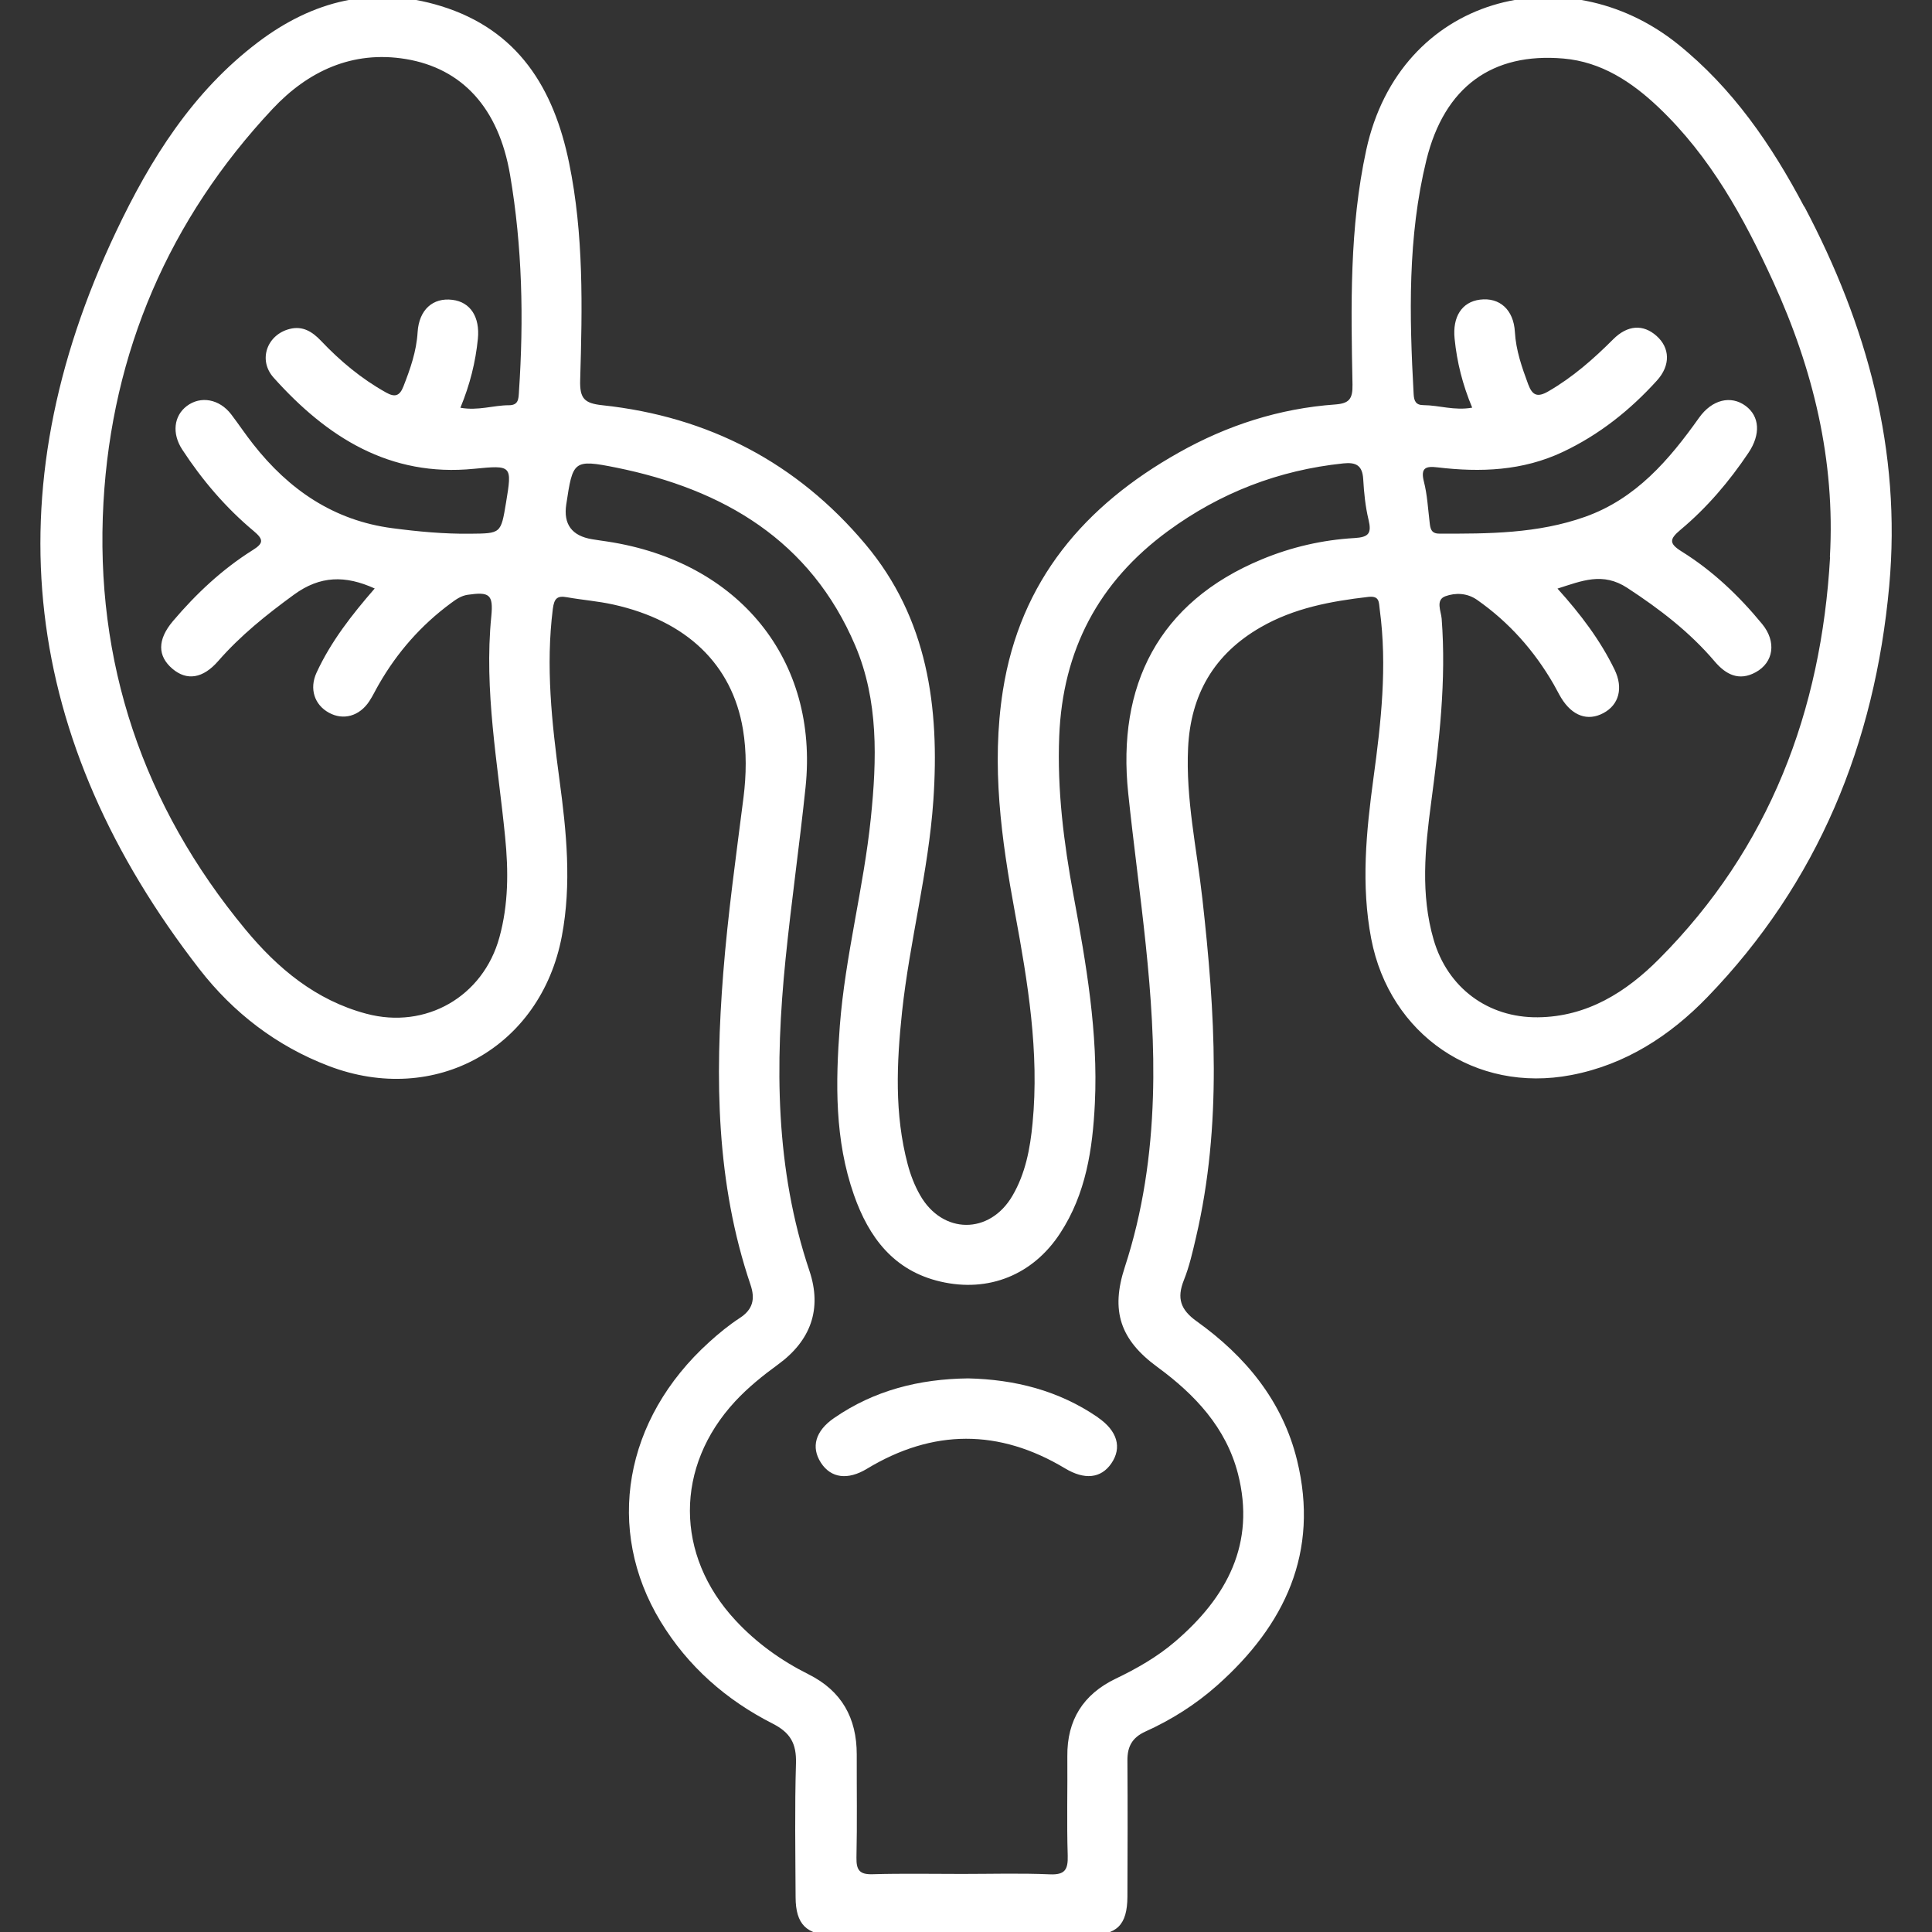 <?xml version="1.0" encoding="UTF-8"?>
<svg id="Capa_1" data-name="Capa 1" xmlns="http://www.w3.org/2000/svg" viewBox="0 0 200 200">
  <rect x="0" y="0" width="200" height="200" fill="#333333" stroke="none"/>
  <defs>
    <style>
      .cls-1 {
        fill: #fff;
      }
    </style>
  </defs>
  <path class="cls-1" d="M186.77,21.4c-3.38-6.4-7.4-12.28-13.13-16.87-11.57-9.25-28.74-5.02-32.21,11.01-1.74,8.03-1.58,16.14-1.42,24.26,.03,1.51-.35,1.96-1.78,2.07-5.77,.41-11.18,2.15-16.2,4.98-9.74,5.47-16.42,13.25-18.21,24.63-1.22,7.76-.16,15.39,1.25,23.01,1.33,7.2,2.53,14.42,1.82,21.79-.25,2.62-.73,5.19-2.08,7.5-2.36,4.05-7.25,4.02-9.57-.07-.56-.98-.98-2.07-1.27-3.16-1.39-5.22-1.15-10.51-.59-15.8,.79-7.34,2.73-14.51,3.24-21.89,.66-9.64-.58-18.85-7.04-26.53-7.09-8.44-16.26-13.21-27.22-14.38-1.86-.2-2.36-.68-2.3-2.62,.22-7.51,.38-15.06-1.15-22.48-1.58-7.69-5.25-13.75-13.26-16.22-6.99-2.15-13.26-.56-18.94,3.74-6.77,5.12-11.14,12.11-14.7,19.62C-.9,51.2,2.28,76.66,20.65,100.33c3.5,4.51,7.98,7.96,13.38,10.02,11.02,4.21,21.95-1.9,24.13-13.43,1.03-5.43,.48-10.84-.25-16.24-.79-5.87-1.43-11.72-.68-17.66,.14-1.08,.46-1.38,1.48-1.19,1.58,.28,3.2,.4,4.77,.75,7.6,1.68,12.31,6.2,13.43,12.92,.39,2.33,.35,4.7,.06,7.03-.77,6.06-1.62,12.11-2.1,18.2-.86,10.91-.74,21.74,2.82,32.26,.5,1.47,.26,2.56-1.11,3.45-1.12,.73-2.17,1.59-3.16,2.49-8.83,7.98-10.82,19.4-5.04,28.92,2.83,4.66,6.8,8.14,11.61,10.58,1.84,.94,2.46,2.07,2.41,4.08-.14,4.63-.06,9.27-.04,13.9,.01,2.79,1.13,3.91,3.92,3.92,4.43,.02,8.87,0,13.3,0,4.37,0,8.73,.01,13.1,0,2.95,0,4.01-1.05,4.03-3.98,.02-4.7,.03-9.4,0-14.11-.01-1.45,.5-2.37,1.86-2.99,2.7-1.22,5.2-2.8,7.42-4.77,7.03-6.24,10.61-13.81,8.28-23.32-1.5-6.13-5.34-10.77-10.39-14.38-1.68-1.2-2.07-2.39-1.33-4.25,.57-1.42,.91-2.94,1.26-4.44,2.72-11.64,1.97-23.33,.66-35.05-.58-5.19-1.73-10.34-1.48-15.61,.26-5.52,2.68-9.72,7.52-12.5,3.46-1.99,7.25-2.69,11.14-3.14,1.18-.13,1.08,.55,1.18,1.31,.79,5.86,.14,11.66-.65,17.45-.75,5.53-1.3,11.07-.23,16.64,1.91,9.92,10.78,16,20.7,14.1,5.61-1.07,10.22-4.06,14.1-8.07,11.46-11.86,17.33-26.26,18.82-42.55,1.28-14.02-2.28-26.98-8.78-39.28ZM53.72,40.61c-.05,.7-.05,1.34-1.04,1.34-1.6,0-3.17,.59-5.02,.26,.99-2.4,1.57-4.73,1.81-7.14,.22-2.24-.76-3.8-2.63-4.03-2.03-.26-3.47,1.03-3.61,3.36-.12,1.98-.76,3.79-1.47,5.61-.4,1.02-.91,1.12-1.8,.62-2.55-1.42-4.75-3.26-6.75-5.37-.88-.92-1.87-1.55-3.21-1.21-2.34,.58-3.33,3.2-1.67,5.05,5.51,6.15,12,10.3,20.74,9.43,3.95-.39,3.95-.36,3.31,3.53-.53,3.19-.53,3.16-3.72,3.19-2.69,.03-5.37-.22-8.03-.57-6.07-.79-10.72-3.98-14.43-8.71-.79-1-1.5-2.07-2.27-3.08-1.22-1.59-3.16-1.94-4.59-.86-1.35,1.02-1.56,2.84-.48,4.5,2.07,3.17,4.51,6.03,7.41,8.45,1.05,.88,1.01,1.27-.13,1.98-3.15,1.98-5.84,4.51-8.24,7.34-1.62,1.92-1.61,3.61-.04,4.94,1.48,1.25,3.14,1.01,4.72-.8,2.31-2.65,5.01-4.81,7.85-6.88,2.71-1.98,5.32-2.02,8.36-.64-2.35,2.7-4.53,5.48-6.02,8.71-.77,1.67-.22,3.33,1.28,4.15,1.49,.82,3.16,.36,4.18-1.19,.37-.56,.65-1.17,.99-1.75,1.9-3.31,4.36-6.11,7.43-8.38,.54-.4,1.07-.79,1.78-.89,2.23-.32,2.65-.04,2.43,2.22-.77,7.7,.68,15.25,1.43,22.85,.35,3.5,.35,6.97-.59,10.39-1.68,6.14-7.62,9.56-13.78,7.91-5.22-1.39-9.17-4.68-12.52-8.73-10.61-12.82-15.62-27.68-14.69-44.2,.88-15.56,6.79-29.31,17.52-40.75,3.64-3.88,8.24-6.06,13.77-5.15,5.85,.97,9.62,5.07,10.8,11.98,1.27,7.44,1.43,14.95,.92,22.48Zm86.48,15.09c-3.29,.19-6.51,.93-9.57,2.2-10.75,4.45-15,13.12-13.84,24.19,1.09,10.48,2.9,20.89,2.56,31.48-.19,5.99-1.04,11.88-2.91,17.6-1.48,4.52-.49,7.52,3.38,10.35,3.89,2.85,7.1,6.27,8.33,11.03,1.86,7.24-1.15,12.82-6.53,17.41-1.84,1.57-3.94,2.77-6.13,3.82-3.35,1.61-5.04,4.28-5,8.03,.03,3.43-.07,6.85,.04,10.28,.04,1.46-.29,2.01-1.86,1.94-3.02-.13-6.04-.04-9.07-.04-3.09,0-6.18-.06-9.27,.03-1.35,.04-1.69-.43-1.67-1.72,.08-3.56,.02-7.12,.03-10.68,0-3.77-1.56-6.58-4.98-8.29-2.84-1.42-5.4-3.25-7.57-5.59-6.28-6.75-6.3-15.92-.03-22.68,1.33-1.43,2.84-2.65,4.42-3.8,3.4-2.47,4.59-5.75,3.26-9.71-3.55-10.56-3.57-21.37-2.47-32.26,.6-5.94,1.45-11.86,2.07-17.79,1.38-13.17-6.87-23.36-20.51-25.44-.53-.08-1.06-.15-1.59-.24q-3.14-.52-2.67-3.61c.68-4.5,.72-4.7,5.19-3.8,11.09,2.25,20.09,7.54,24.72,18.41,2.43,5.71,2.24,11.81,1.62,17.86-.74,7.21-2.65,14.25-3.21,21.49-.45,5.92-.54,11.83,1.46,17.53,1.54,4.39,4.12,7.85,8.96,8.97,4.99,1.16,9.58-.7,12.39-5.01,2.67-4.08,3.36-8.71,3.59-13.44,.35-7.3-.9-14.45-2.22-21.58-1-5.42-1.69-10.86-1.47-16.41,.35-8.91,4.06-15.98,11.25-21.25,5.43-3.98,11.47-6.31,18.16-7.01,1.33-.14,1.98,.22,2.06,1.64,.08,1.4,.22,2.82,.55,4.19,.33,1.39,.05,1.81-1.46,1.9Zm49.25,1.96c-.91,15.96-6.27,30.13-17.7,41.61-3.4,3.42-7.44,5.99-12.56,6.04-5.17,.05-9.33-3.06-10.78-8.03-1.37-4.71-.89-9.47-.26-14.19,.84-6.33,1.58-12.64,1.09-19.05-.06-.77-.66-1.94,.39-2.32,1.03-.37,2.24-.35,3.28,.38,3.3,2.31,5.91,5.25,7.92,8.73,.27,.46,.5,.95,.78,1.41,1.14,1.87,2.74,2.45,4.37,1.58,1.62-.86,2.08-2.6,1.16-4.5-1.48-3.04-3.49-5.71-5.91-8.39,2.53-.8,4.68-1.74,7.23-.07,3.35,2.19,6.46,4.57,9.05,7.62,1.15,1.35,2.51,2.06,4.24,1.11,1.86-1.02,2.17-3.16,.67-4.99-2.4-2.92-5.13-5.52-8.35-7.52-1.34-.84-1.23-1.29-.1-2.24,2.74-2.29,5.05-5.01,7.04-7.98,1.27-1.9,1.15-3.76-.3-4.84-1.53-1.13-3.48-.66-4.82,1.22-3.11,4.38-6.54,8.39-11.8,10.26-4.9,1.74-10,1.76-15.11,1.74-.86,0-.92-.57-.99-1.21-.17-1.4-.24-2.82-.59-4.18-.37-1.45,.23-1.61,1.4-1.47,4.46,.53,8.82,.37,12.99-1.6,3.77-1.78,6.95-4.32,9.72-7.37,1.45-1.59,1.37-3.41-.04-4.65-1.37-1.21-2.98-1.13-4.47,.36-2.05,2.05-4.2,3.94-6.73,5.4-1.11,.64-1.64,.42-2.07-.73-.65-1.76-1.27-3.51-1.38-5.43-.13-2.31-1.59-3.6-3.62-3.34-1.88,.24-2.85,1.79-2.62,4.04,.24,2.42,.82,4.74,1.82,7.14-1.85,.33-3.42-.25-5.03-.26-.81,0-.99-.43-1.03-1.14-.45-8.13-.63-16.27,1.32-24.23,1.87-7.61,6.84-11.15,14.19-10.51,3.92,.34,7.07,2.42,9.84,5.05,5.36,5.09,8.84,11.42,11.87,18.05,4.14,9.05,6.44,18.51,5.87,28.49Z"/>
  <path class="cls-1" d="M113.66,146.73c-4.06-2.79-8.61-3.93-13.44-4.04-5.05,.06-9.73,1.23-13.9,4.12-1.92,1.33-2.38,3-1.34,4.61,1.04,1.61,2.79,1.82,4.76,.63,6.83-4.13,13.68-4.15,20.52-.04,2,1.2,3.7,1.05,4.78-.51,1.13-1.64,.64-3.37-1.38-4.76Z"/>
</svg>